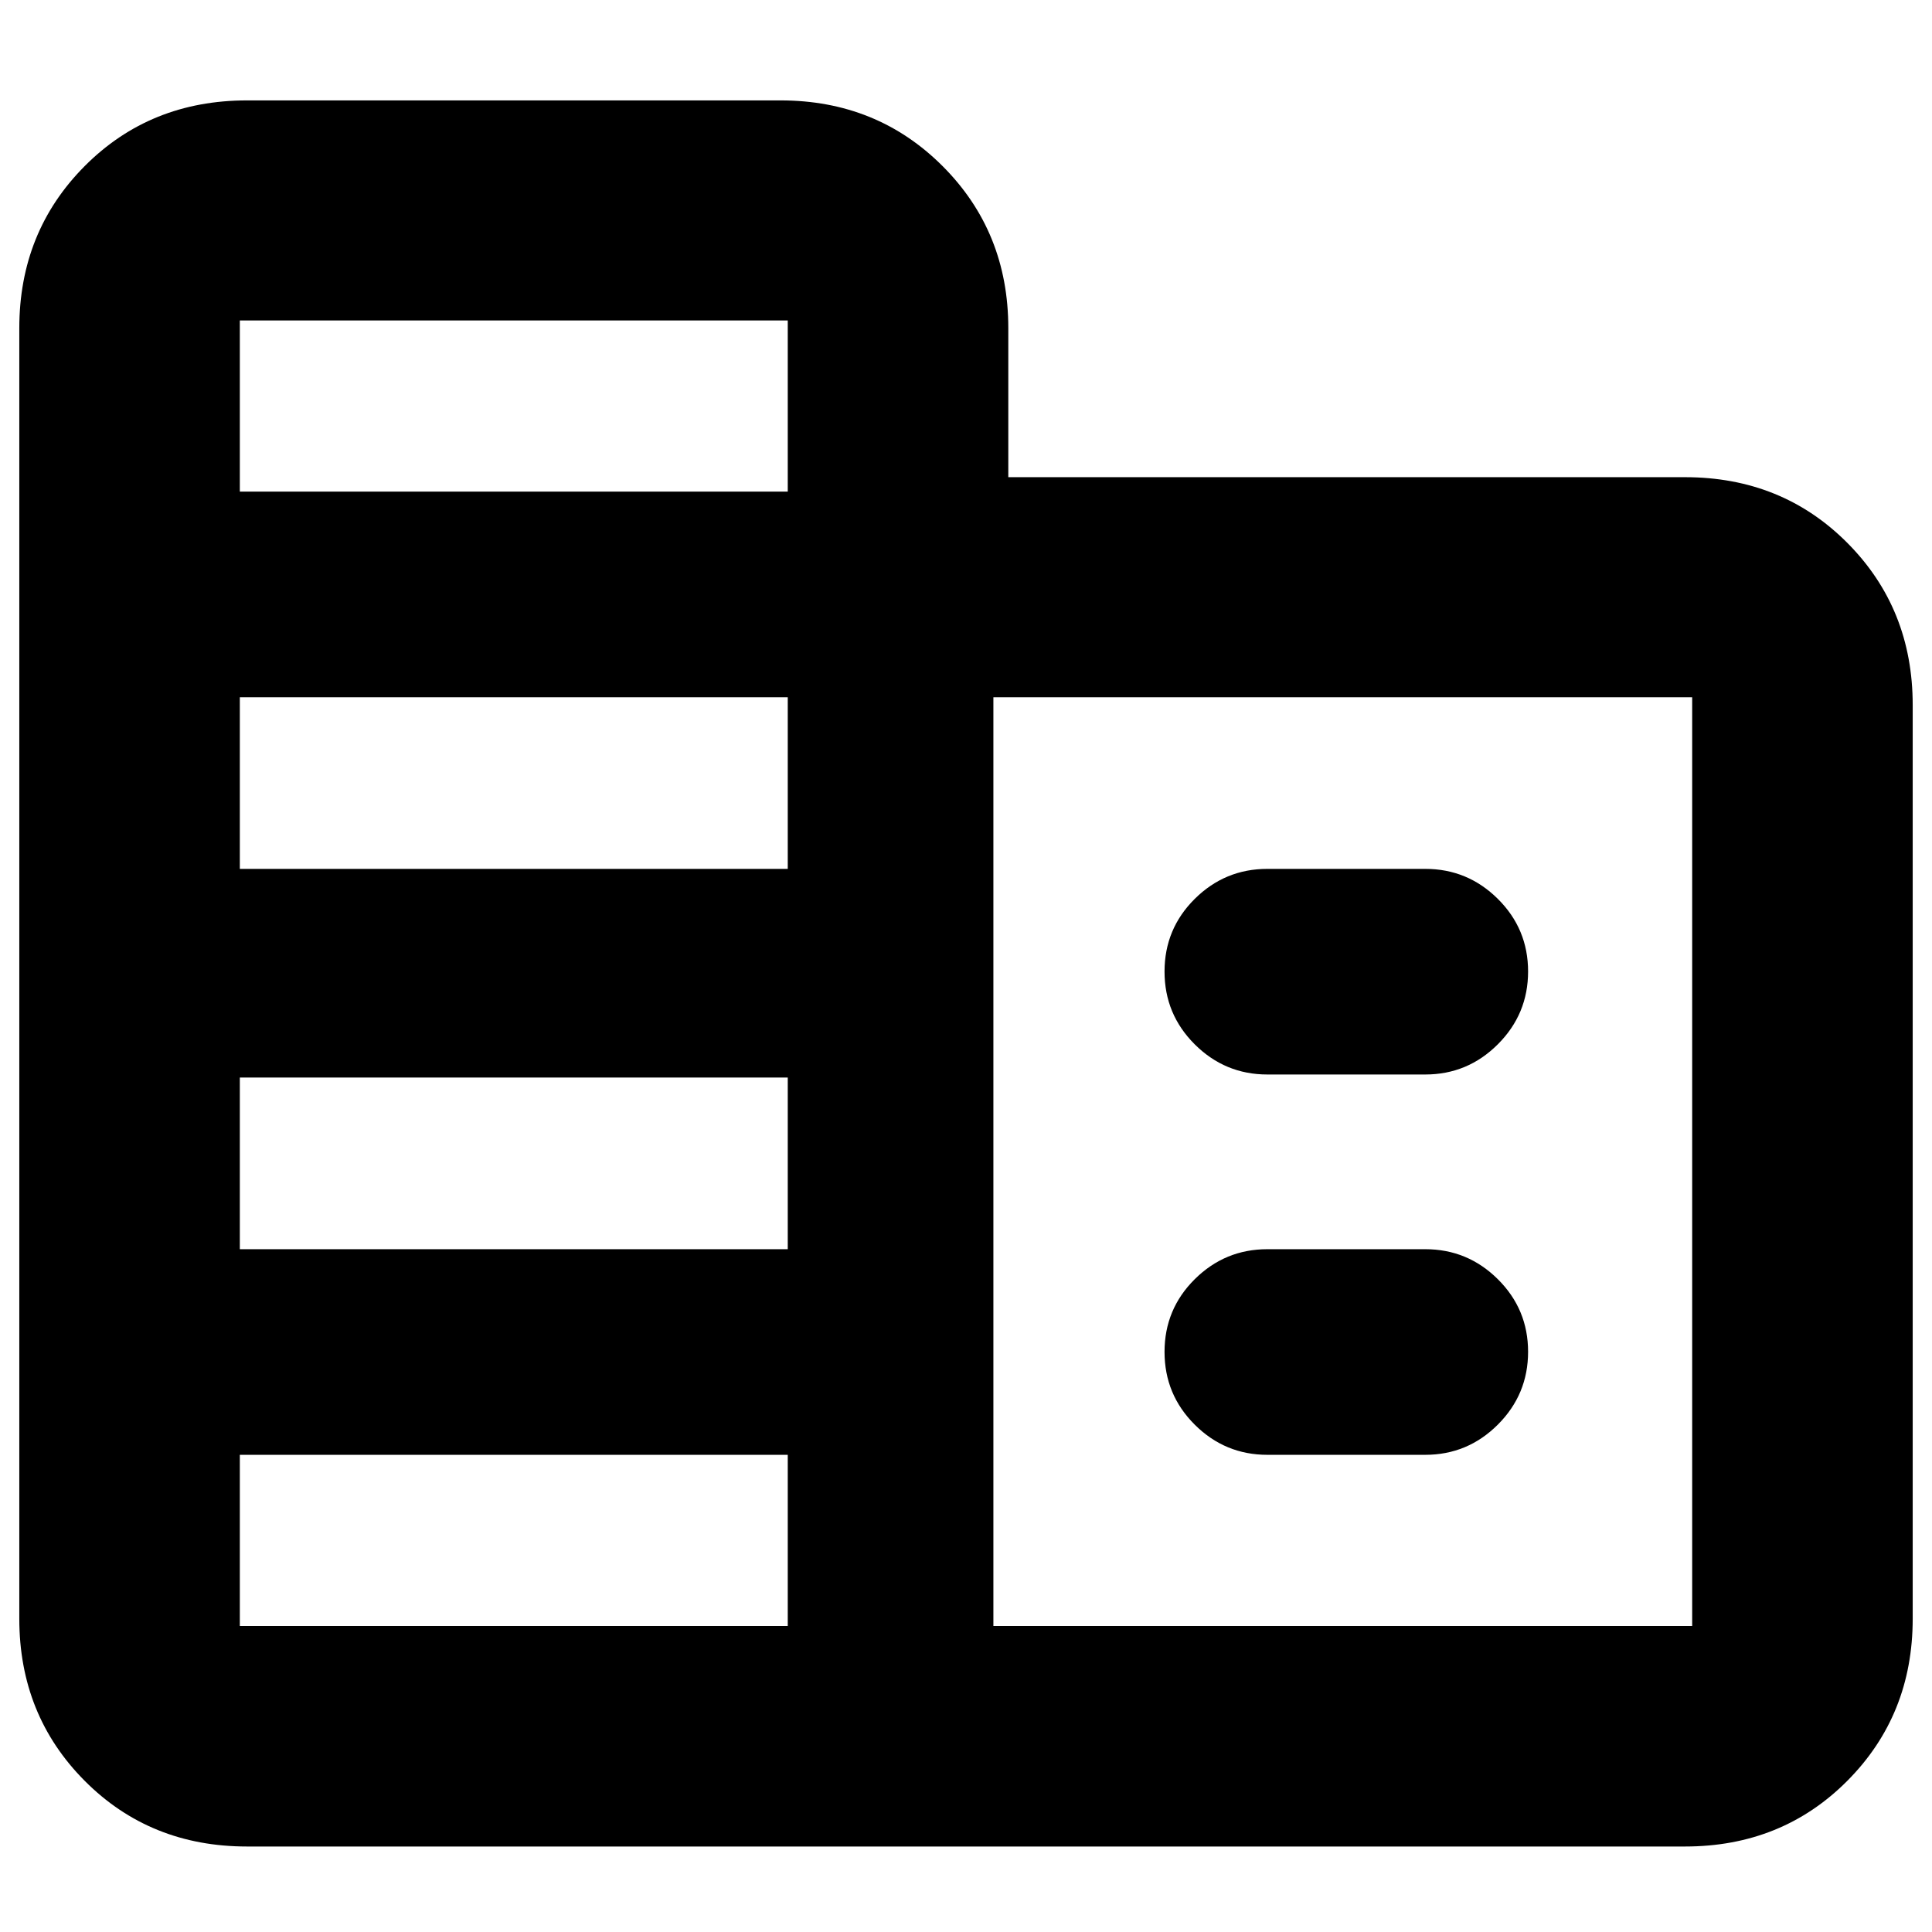 <svg xmlns="http://www.w3.org/2000/svg" height="24" viewBox="0 -960 960 960" width="24"><path d="M122.76-42.48q-48.2 0-80.69-32.65-32.48-32.65-32.48-80.52v-641.28q0-47.87 32.48-80.53 32.49-32.65 80.69-32.65h265.09q47.87 0 80.52 32.65 32.65 32.66 32.65 80.53v74.04h336.22q48.2 0 80.69 32.65 32.48 32.65 32.48 80.52v454.07q0 47.87-32.48 80.52-32.49 32.65-80.69 32.65H122.76Zm-3.59-109.59h272.26v-85.04H119.17v85.04Zm0-187.21h272.26v-85.29H119.17v85.29Zm0-188.98h272.26v-85.28H119.17v85.28Zm0-187.46h272.26v-85.04H119.17v85.04Zm374.44 563.65h347.22v-461.47H493.61v461.47Zm136.13-274.02q-21.04 0-36.07-14.97-15.02-14.97-15.02-36.18 0-21.22 15.02-36.12 15.03-14.9 36.07-14.9h78.48q21.04 0 36.06 14.92 15.02 14.92 15.02 36.07 0 21.14-15.02 36.16-15.02 15.02-36.06 15.02h-78.48Zm0 188.98q-21.04 0-36.07-14.97-15.02-14.97-15.02-36.18 0-21.22 15.02-36.12 15.03-14.9 36.07-14.9h78.48q21.04 0 36.06 14.92 15.02 14.92 15.02 36.06 0 21.15-15.02 36.17-15.02 15.02-36.06 15.02h-78.48Z"/></svg>